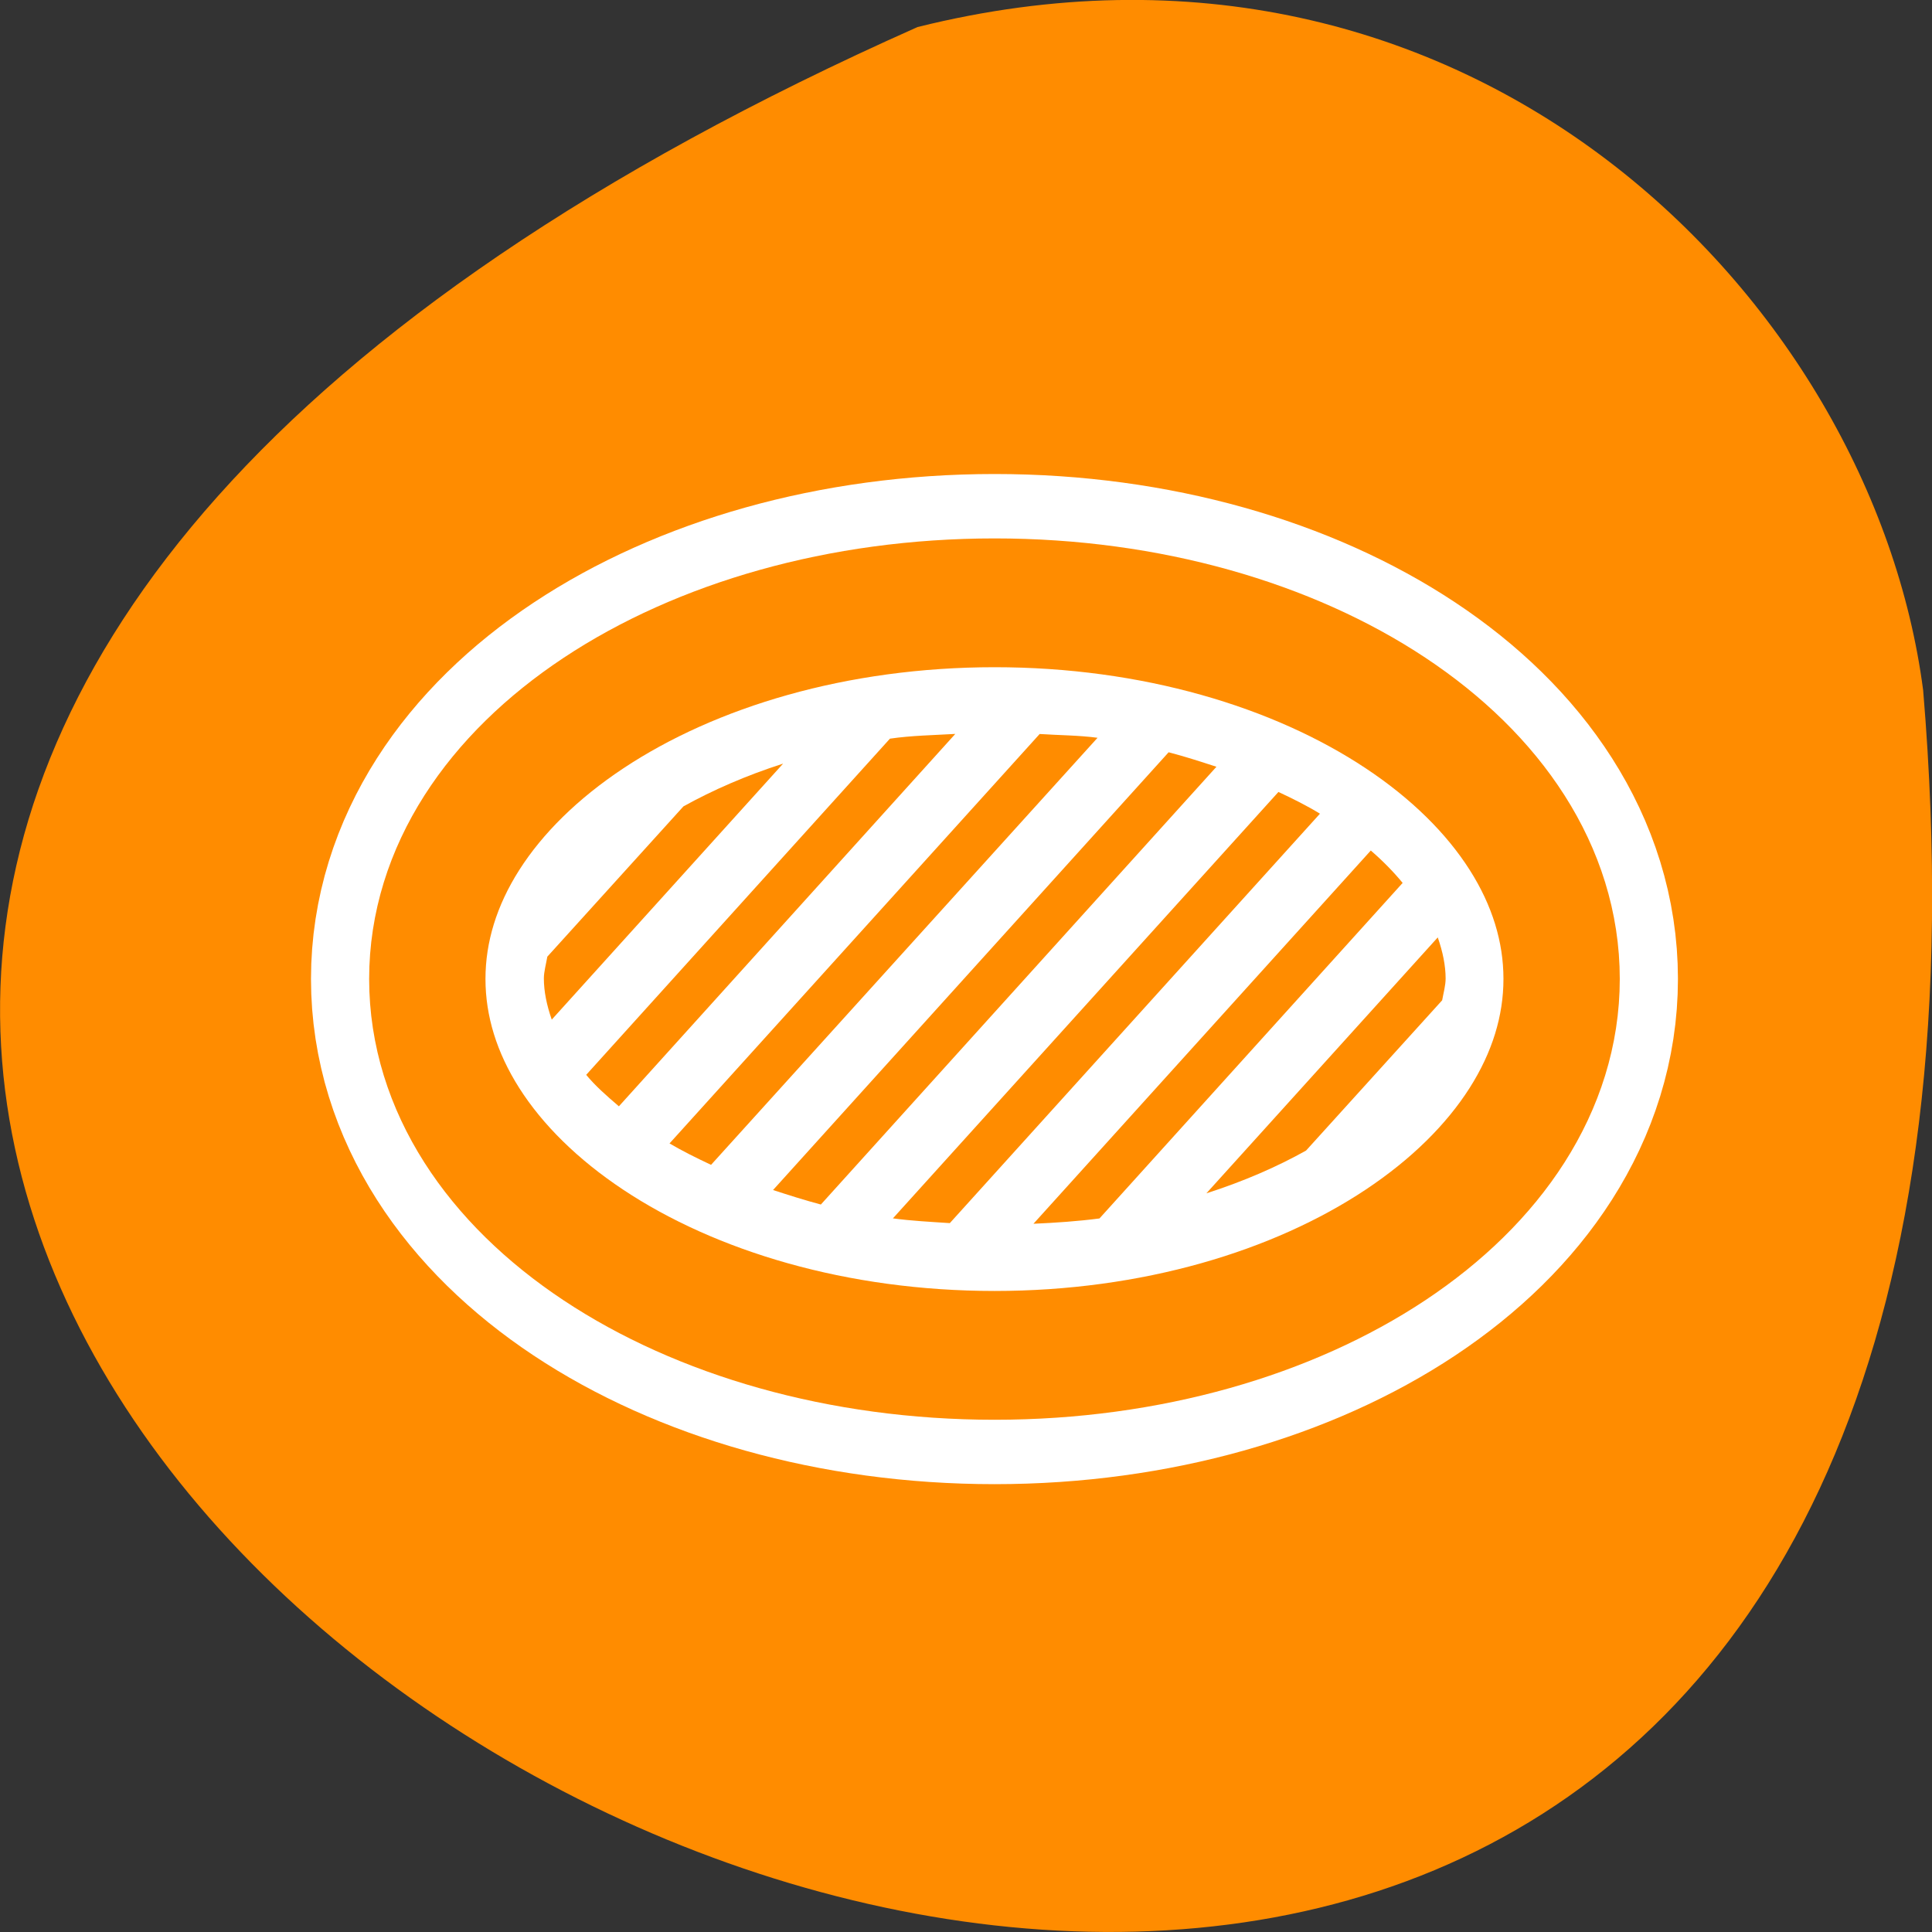 <svg xmlns="http://www.w3.org/2000/svg" viewBox="0 0 24 24"><rect x="0" y="0" width="24" height="24" fill="#333333" stroke="none"/><path d="m 11.398 0.336 c -32.531 14.465 15.195 40.453 12.492 8.238 c -0.633 -4.852 -5.648 -9.945 -12.492 -8.238" style="fill:#ff8c00"/><g style="fill-rule:evenodd"><g transform="matrix(0.289 0 0 0.32 3.682 2.561)" style="fill:#fff;stroke-linecap:round;stroke-linejoin:round"><path d="m 54.384 29.999 c 0 8.052 -10.916 14.613 -24.372 14.613 c -13.469 0 -24.385 -6.549 -24.385 -14.613 c 0 -8.052 10.916 -14.601 24.385 -14.601 c 13.456 0 24.372 6.537 24.372 14.601" style="stroke:#fff;stroke-width:10"/><path d="m 54.384 29.999 c 0 8.052 -10.916 14.613 -24.372 14.613 c -13.469 0 -24.385 -6.549 -24.385 -14.613 c 0 -8.052 10.916 -14.601 24.385 -14.601 c 13.456 0 24.372 6.537 24.372 14.601" style="stroke:#ff8c00;stroke-width:5"/></g><path d="m 11.867 9.117 c -0.273 0.016 -0.547 0.02 -0.812 0.059 l -3.773 4.176 c 0.109 0.133 0.25 0.258 0.406 0.391 m 5.227 -4.625 l -4.598 5.086 c 0.16 0.094 0.332 0.18 0.516 0.266 l 4.801 -5.305 c -0.23 -0.031 -0.477 -0.031 -0.719 -0.047 m 1.602 0.227 l -4.914 5.438 c 0.191 0.062 0.387 0.125 0.594 0.18 l 4.914 -5.438 c -0.191 -0.062 -0.383 -0.125 -0.594 -0.18 m -4.789 0.141 c -0.461 0.148 -0.871 0.328 -1.238 0.531 l -1.691 1.867 c -0.016 0.094 -0.043 0.188 -0.043 0.27 c 0 0.16 0.035 0.332 0.098 0.512 m 9.027 -2.828 l -4.789 5.297 c 0.23 0.031 0.465 0.043 0.707 0.059 l 4.598 -5.086 c -0.16 -0.098 -0.332 -0.184 -0.516 -0.27 m 1.148 0.727 l -4.191 4.637 c 0.273 -0.012 0.555 -0.031 0.82 -0.066 l 3.766 -4.168 c -0.109 -0.133 -0.242 -0.27 -0.395 -0.402 m 0.832 1.078 l -2.875 3.18 c 0.461 -0.148 0.875 -0.328 1.238 -0.531 l 1.691 -1.867 c 0.016 -0.09 0.043 -0.184 0.043 -0.27 c 0 -0.16 -0.035 -0.332 -0.098 -0.512" style="fill:#ff8c00"/></g></svg>